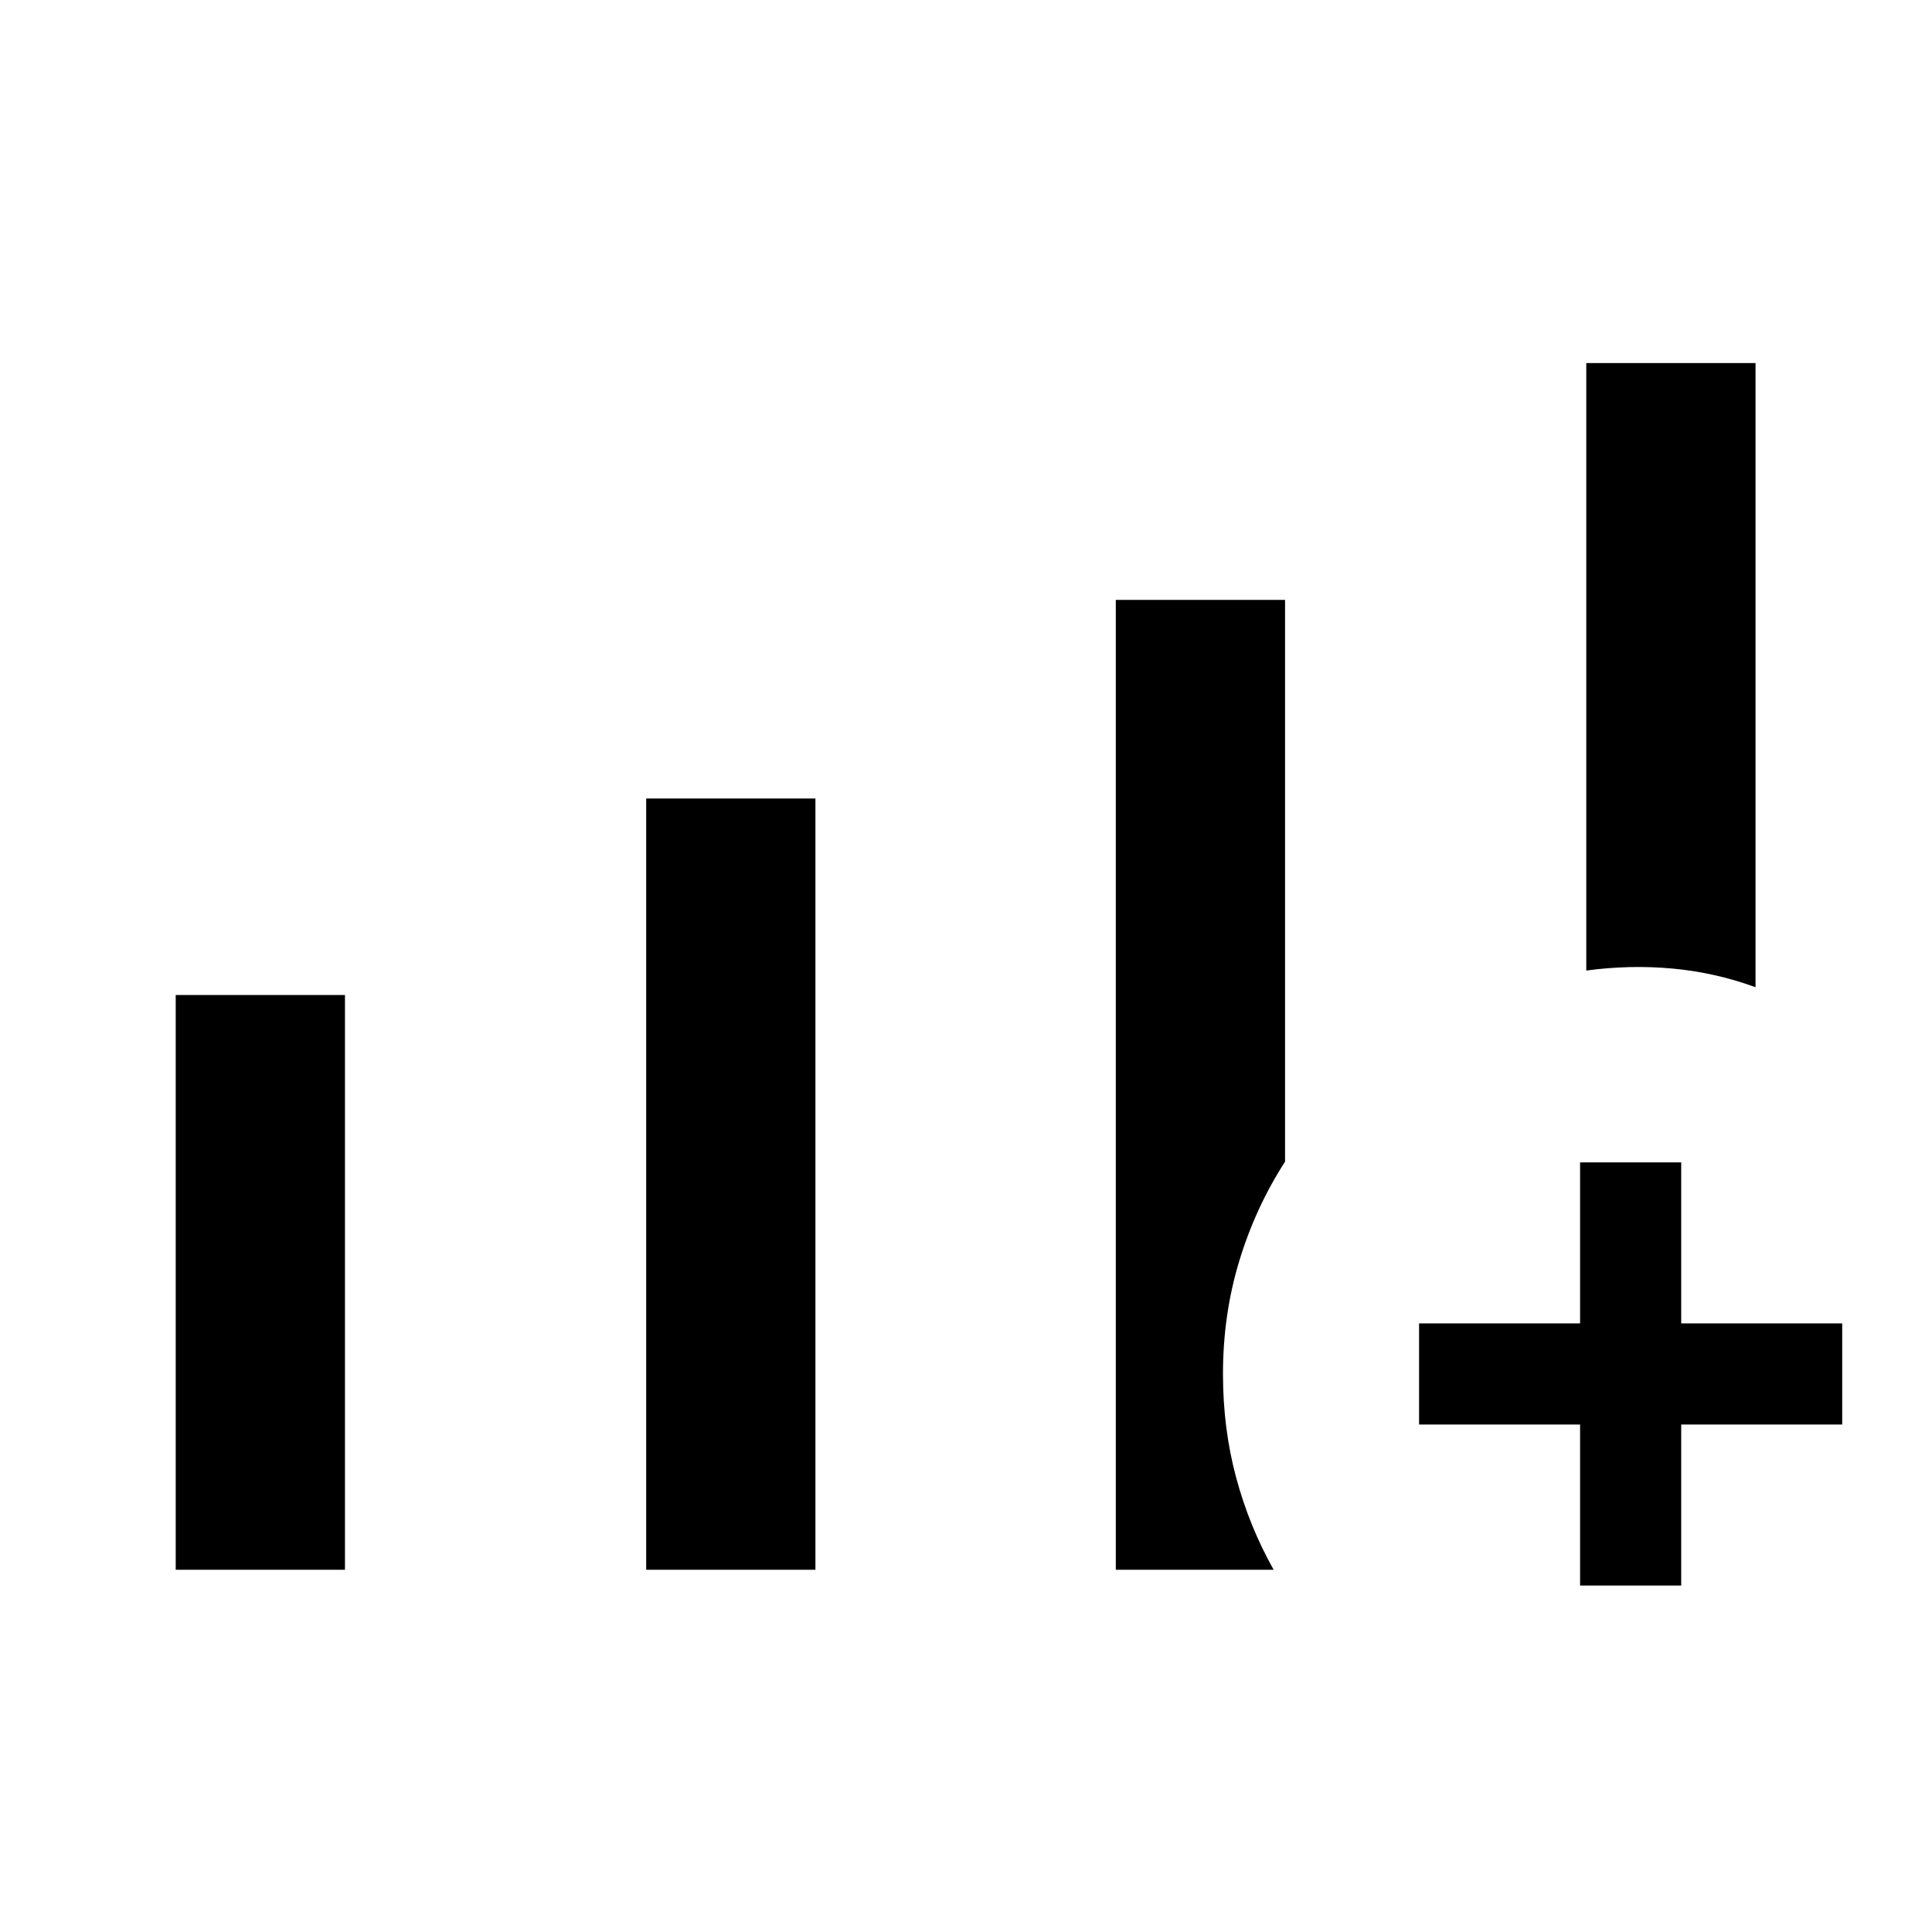 <svg xmlns="http://www.w3.org/2000/svg" height="40" viewBox="0 -960 960 960" width="40"><path d="M87.31-180v-285.59h84.1V-180h-84.1Zm233.77 0v-383.23h84.1V-180h-84.1Zm467.13-297.74v-301.85h84.1v310.13q-20.13-7.34-41.27-9.27-21.14-1.94-42.83.99ZM554.44-180v-481.92h84.1v279.13q-14.75 22.89-22.8 49.5-8.05 26.6-8.05 56.01 0 27.1 6.53 51.41 6.52 24.3 18.65 45.87h-78.43Zm230.69 7.84v-80h-80v-50.25h80v-80h50.25v80h80v50.25h-80v80h-50.25Z"/></svg>